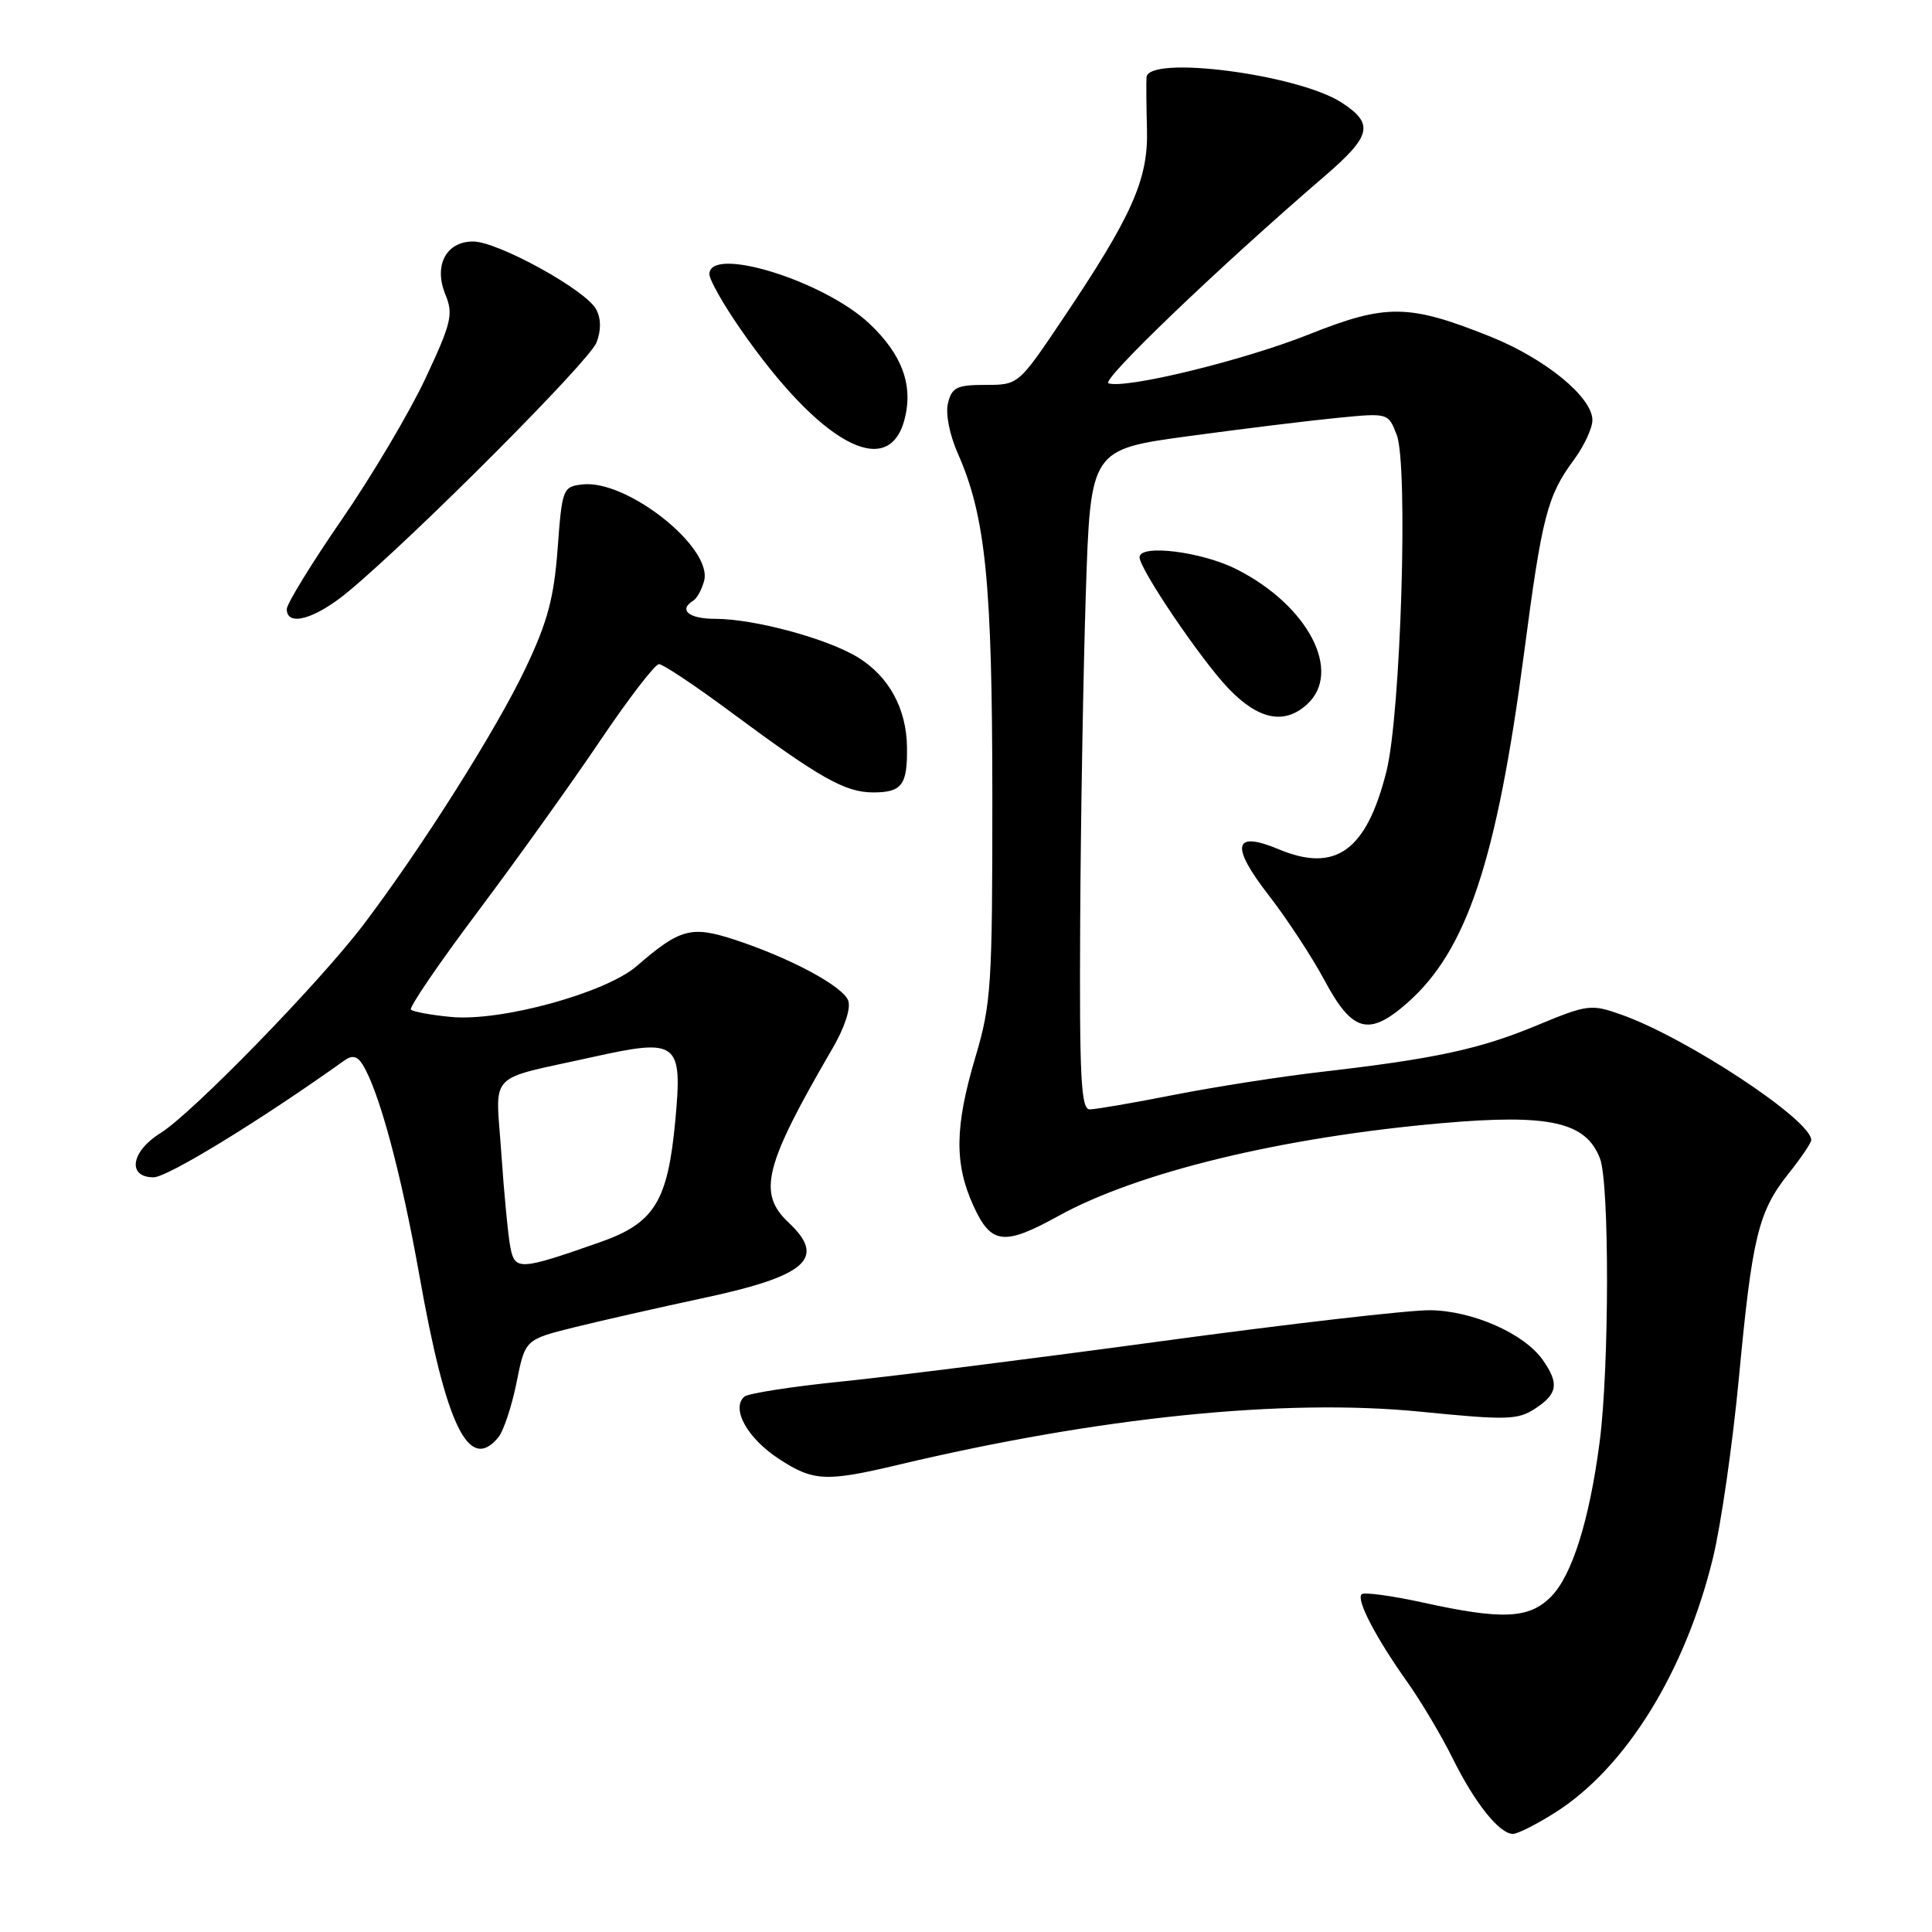 <?xml version="1.0" encoding="UTF-8" standalone="no"?>
<!DOCTYPE svg PUBLIC "-//W3C//DTD SVG 1.1//EN" "http://www.w3.org/Graphics/SVG/1.1/DTD/svg11.dtd" >
<svg xmlns="http://www.w3.org/2000/svg" xmlns:xlink="http://www.w3.org/1999/xlink" version="1.1" viewBox="0 0 256 256">
 <g >
 <path fill="currentColor"
d=" M 206.09 240.16 C 215.42 234.24 223.29 221.54 226.96 206.50 C 228.04 202.10 229.59 191.30 230.42 182.50 C 232.18 163.84 232.98 160.55 237.01 155.48 C 238.66 153.42 240.00 151.43 240.00 151.06 C 240.00 148.40 223.46 137.49 214.82 134.44 C 210.81 133.02 210.36 133.08 203.57 135.90 C 196.02 139.03 190.12 140.30 175.00 142.04 C 169.78 142.64 161.06 144.00 155.64 145.06 C 150.22 146.13 145.16 147.00 144.39 147.00 C 143.24 147.00 143.02 142.79 143.13 122.25 C 143.20 108.64 143.54 88.96 143.88 78.53 C 144.50 59.56 144.50 59.56 157.50 57.79 C 164.65 56.82 173.52 55.73 177.22 55.37 C 183.94 54.71 183.94 54.71 185.07 57.61 C 186.62 61.58 185.62 94.64 183.71 102.21 C 181.07 112.74 176.98 115.69 169.43 112.53 C 163.44 110.03 163.00 112.03 168.09 118.60 C 170.52 121.73 173.85 126.81 175.50 129.89 C 179.18 136.77 181.37 137.37 186.44 132.92 C 194.36 125.97 198.32 114.09 201.97 86.36 C 204.32 68.45 205.03 65.70 208.52 60.97 C 209.89 59.12 211.00 56.74 211.00 55.67 C 211.00 52.63 204.76 47.52 197.48 44.60 C 186.64 40.26 183.68 40.23 173.41 44.32 C 164.74 47.77 149.19 51.56 146.88 50.79 C 145.81 50.44 161.49 35.41 175.43 23.42 C 181.73 18.00 182.11 16.43 177.80 13.61 C 172.06 9.85 152.11 7.26 151.92 10.25 C 151.87 10.94 151.90 14.04 151.98 17.15 C 152.16 23.77 150.02 28.58 140.83 42.25 C 134.95 51.00 134.95 51.00 130.58 51.00 C 126.81 51.00 126.13 51.33 125.62 53.39 C 125.26 54.80 125.81 57.58 126.94 60.14 C 130.60 68.43 131.48 77.23 131.49 105.50 C 131.50 130.61 131.34 133.03 129.25 140.06 C 126.51 149.27 126.44 154.17 128.97 159.75 C 131.32 164.91 133.01 165.12 140.27 161.11 C 150.76 155.32 169.87 150.69 191.00 148.83 C 205.30 147.57 210.16 148.65 212.01 153.52 C 213.27 156.84 213.24 181.14 211.97 191.00 C 210.61 201.45 208.30 208.79 205.49 211.60 C 202.59 214.50 199.05 214.66 188.52 212.34 C 184.37 211.43 180.73 210.94 180.42 211.25 C 179.68 211.98 182.32 217.03 186.47 222.87 C 188.28 225.42 190.99 229.97 192.49 233.00 C 195.44 238.95 198.68 243.00 200.48 243.00 C 201.10 243.00 203.63 241.72 206.09 240.16 Z  M 119.00 194.10 C 145.65 187.77 170.17 185.27 188.15 187.05 C 199.70 188.20 201.11 188.16 203.44 186.63 C 206.40 184.69 206.61 183.32 204.43 180.21 C 201.98 176.70 195.13 173.68 189.50 173.61 C 186.75 173.58 170.78 175.42 154.00 177.70 C 137.22 179.98 118.10 182.39 111.50 183.06 C 104.90 183.73 99.11 184.63 98.62 185.07 C 96.85 186.66 99.03 190.58 103.21 193.31 C 107.75 196.29 109.45 196.37 119.00 194.10 Z  M 66.02 190.47 C 66.72 189.63 67.80 186.37 68.44 183.22 C 69.58 177.50 69.58 177.50 76.04 175.89 C 79.59 175.01 87.22 173.28 93.00 172.04 C 106.89 169.09 109.56 166.75 104.50 162.00 C 100.34 158.09 101.26 154.47 110.34 138.87 C 111.92 136.16 112.77 133.56 112.39 132.58 C 111.65 130.65 104.68 126.92 97.30 124.50 C 91.60 122.64 90.09 123.05 84.38 128.00 C 80.27 131.57 66.36 135.39 59.76 134.75 C 57.12 134.50 54.73 134.06 54.45 133.78 C 54.17 133.51 58.13 127.70 63.24 120.89 C 68.35 114.08 75.65 103.89 79.45 98.25 C 83.25 92.61 86.79 88.00 87.32 88.00 C 87.84 88.00 92.15 90.87 96.89 94.39 C 108.68 103.13 111.98 104.99 115.69 105.00 C 119.52 105.00 120.25 104.02 120.18 98.98 C 120.11 93.90 117.80 89.66 113.72 87.13 C 109.67 84.63 99.96 82.00 94.79 82.00 C 91.26 82.00 89.85 80.83 91.88 79.57 C 92.36 79.28 93.00 78.10 93.30 76.96 C 94.46 72.54 83.05 63.51 77.17 64.19 C 74.58 64.49 74.48 64.73 73.89 72.69 C 73.40 79.25 72.56 82.40 69.62 88.58 C 65.78 96.68 55.85 112.38 48.18 122.50 C 42.31 130.24 25.45 147.55 21.25 150.15 C 17.35 152.57 16.82 156.00 20.35 156.00 C 22.20 156.00 34.59 148.41 45.66 140.50 C 46.65 139.79 47.33 139.93 48.01 141.00 C 50.19 144.42 53.15 155.37 55.57 169.00 C 59.12 189.00 62.12 195.17 66.02 190.47 Z  M 173.17 93.35 C 177.93 89.04 173.36 80.24 163.87 75.44 C 159.24 73.09 151.00 72.07 151.00 73.84 C 151.00 75.42 159.18 87.48 162.80 91.25 C 166.76 95.37 170.18 96.06 173.17 93.35 Z  M 46.16 78.38 C 54.98 71.04 78.11 47.83 79.04 45.39 C 79.67 43.75 79.65 42.21 78.99 40.98 C 77.62 38.42 65.96 32.00 62.69 32.00 C 59.09 32.00 57.43 35.20 59.03 39.06 C 60.09 41.64 59.81 42.81 56.38 50.13 C 54.27 54.63 49.27 63.06 45.27 68.87 C 41.27 74.67 38.00 80.01 38.00 80.71 C 38.00 83.10 41.78 82.02 46.16 78.38 Z  M 119.84 55.63 C 121.05 51.09 119.56 47.00 115.21 42.89 C 109.18 37.20 94.00 32.51 94.00 36.33 C 94.00 37.07 95.84 40.33 98.10 43.58 C 108.57 58.70 117.68 63.75 119.84 55.63 Z  M 67.62 165.25 C 67.33 163.74 66.79 158.16 66.43 152.85 C 65.68 141.76 64.29 143.23 78.50 140.07 C 89.85 137.55 90.45 138.01 89.48 148.50 C 88.48 159.21 86.71 162.08 79.50 164.60 C 68.84 168.34 68.23 168.38 67.62 165.25 Z "/>
</g>
</svg>